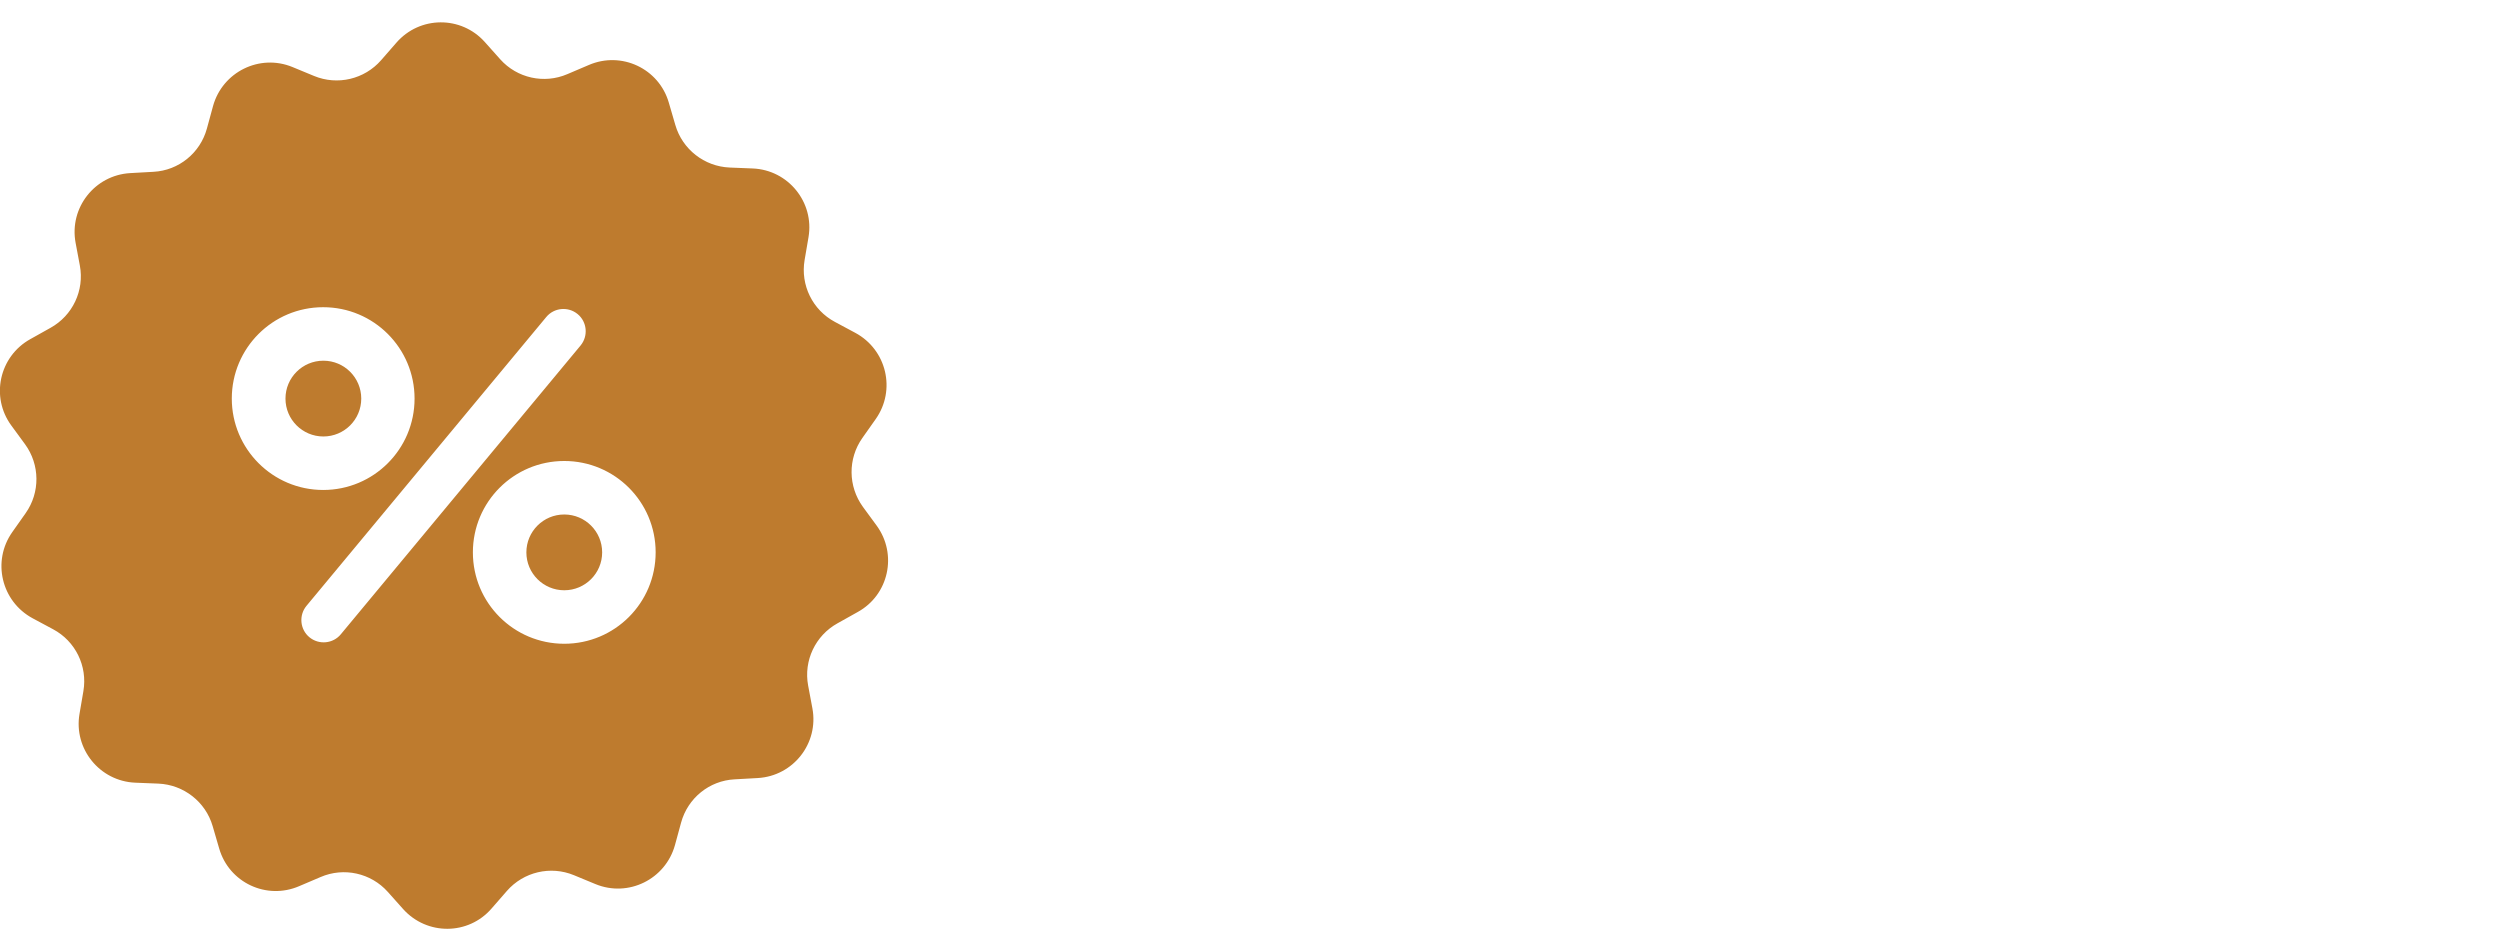 <?xml version="1.0" encoding="utf-8"?>
<!-- Generator: Adobe Illustrator 24.1.1, SVG Export Plug-In . SVG Version: 6.00 Build 0)  -->
<svg version="1.1" id="Capa_1" xmlns="http://www.w3.org/2000/svg" xmlns:xlink="http://www.w3.org/1999/xlink" x="0px" y="0px"
	 viewBox="0 0 1346 512" style="enable-background:new 0 0 1346 512;" xml:space="preserve">
<style type="text/css">
	.st0{fill:#BE7B2E;}
</style>
<g>
	<g>
		<g>
			<circle class="st0" cx="174.1" cy="214.6" r="20.4"/>
			<circle class="st0" cx="303.8" cy="297.4" r="20.4"/>
			<path class="st0" d="M472,283l-7.4-10.1c-8-11-8.2-25.9-0.3-37.1l7.2-10.2c11-15.6,5.9-37.3-11-46.4l-11-5.9
				c-12-6.4-18.6-19.8-16.3-33.3l2.1-12.3c3.2-18.8-10.9-36.2-30-37l-12.5-0.5c-13.6-0.6-25.4-9.8-29.2-22.9l-3.5-12
				C354.8,36.9,334.6,27.4,317,35l-11.5,4.9c-12.5,5.4-27.1,2.2-36.2-8l-8.3-9.3C248.3,8.4,226,8.5,213.4,23l-8.2,9.4
				c-9,10.3-23.5,13.7-36.1,8.5l-11.6-4.8c-17.7-7.3-37.7,2.6-42.8,21l-3.3,12.1c-3.6,13.2-15.2,22.6-28.8,23.3l-12.5,0.7
				c-19.1,1.1-32.9,18.7-29.4,37.5L43,143c2.5,13.4-3.9,26.9-15.8,33.5l-10.9,6.1c-16.7,9.3-21.5,31.1-10.2,46.5l7.4,10.1
				c8,11,8.2,25.9,0.3,37.1l-7.2,10.2c-11,15.6-5.9,37.3,11,46.4l11,5.9c12,6.4,18.6,19.8,16.3,33.3l-2.1,12.3
				c-3.2,18.8,10.9,36.2,30,37l12.5,0.5c13.6,0.6,25.4,9.8,29.2,22.9l3.5,12c5.3,18.4,25.5,27.9,43.1,20.3l11.5-4.9
				c12.5-5.4,27.1-2.2,36.2,8l8.3,9.3c12.8,14.2,35.1,14.1,47.6-0.4l8.2-9.4c9-10.3,23.5-13.7,36.1-8.5l11.6,4.8
				c17.7,7.3,37.7-2.6,42.8-21l3.3-12.1c3.6-13.2,15.2-22.6,28.8-23.3l12.5-0.7c19.1-1.1,32.9-18.7,29.4-37.5l-2.3-12.3
				c-2.5-13.4,3.9-26.9,15.8-33.5l10.9-6.1C478.5,320.3,483.3,298.5,472,283z M124.8,214.6c0-27.2,22-49.2,49.2-49.2
				s49.2,22,49.2,49.2s-22,49.2-49.2,49.2S124.8,241.7,124.8,214.6z M183.5,341.5c-4.2,5.1-11.8,5.8-16.9,1.6l0,0
				c-5.1-4.2-5.8-11.8-1.6-16.9l129.1-155.5c4.2-5.1,11.8-5.8,16.9-1.6c5.1,4.2,5.8,11.8,1.6,16.9L183.5,341.5z M303.8,346.6
				c-27.2,0-49.2-22-49.2-49.2s22-49.2,49.2-49.2s49.2,22,49.2,49.2S331,346.6,303.8,346.6z"/>
		</g>
	</g>
</g>
</svg>
